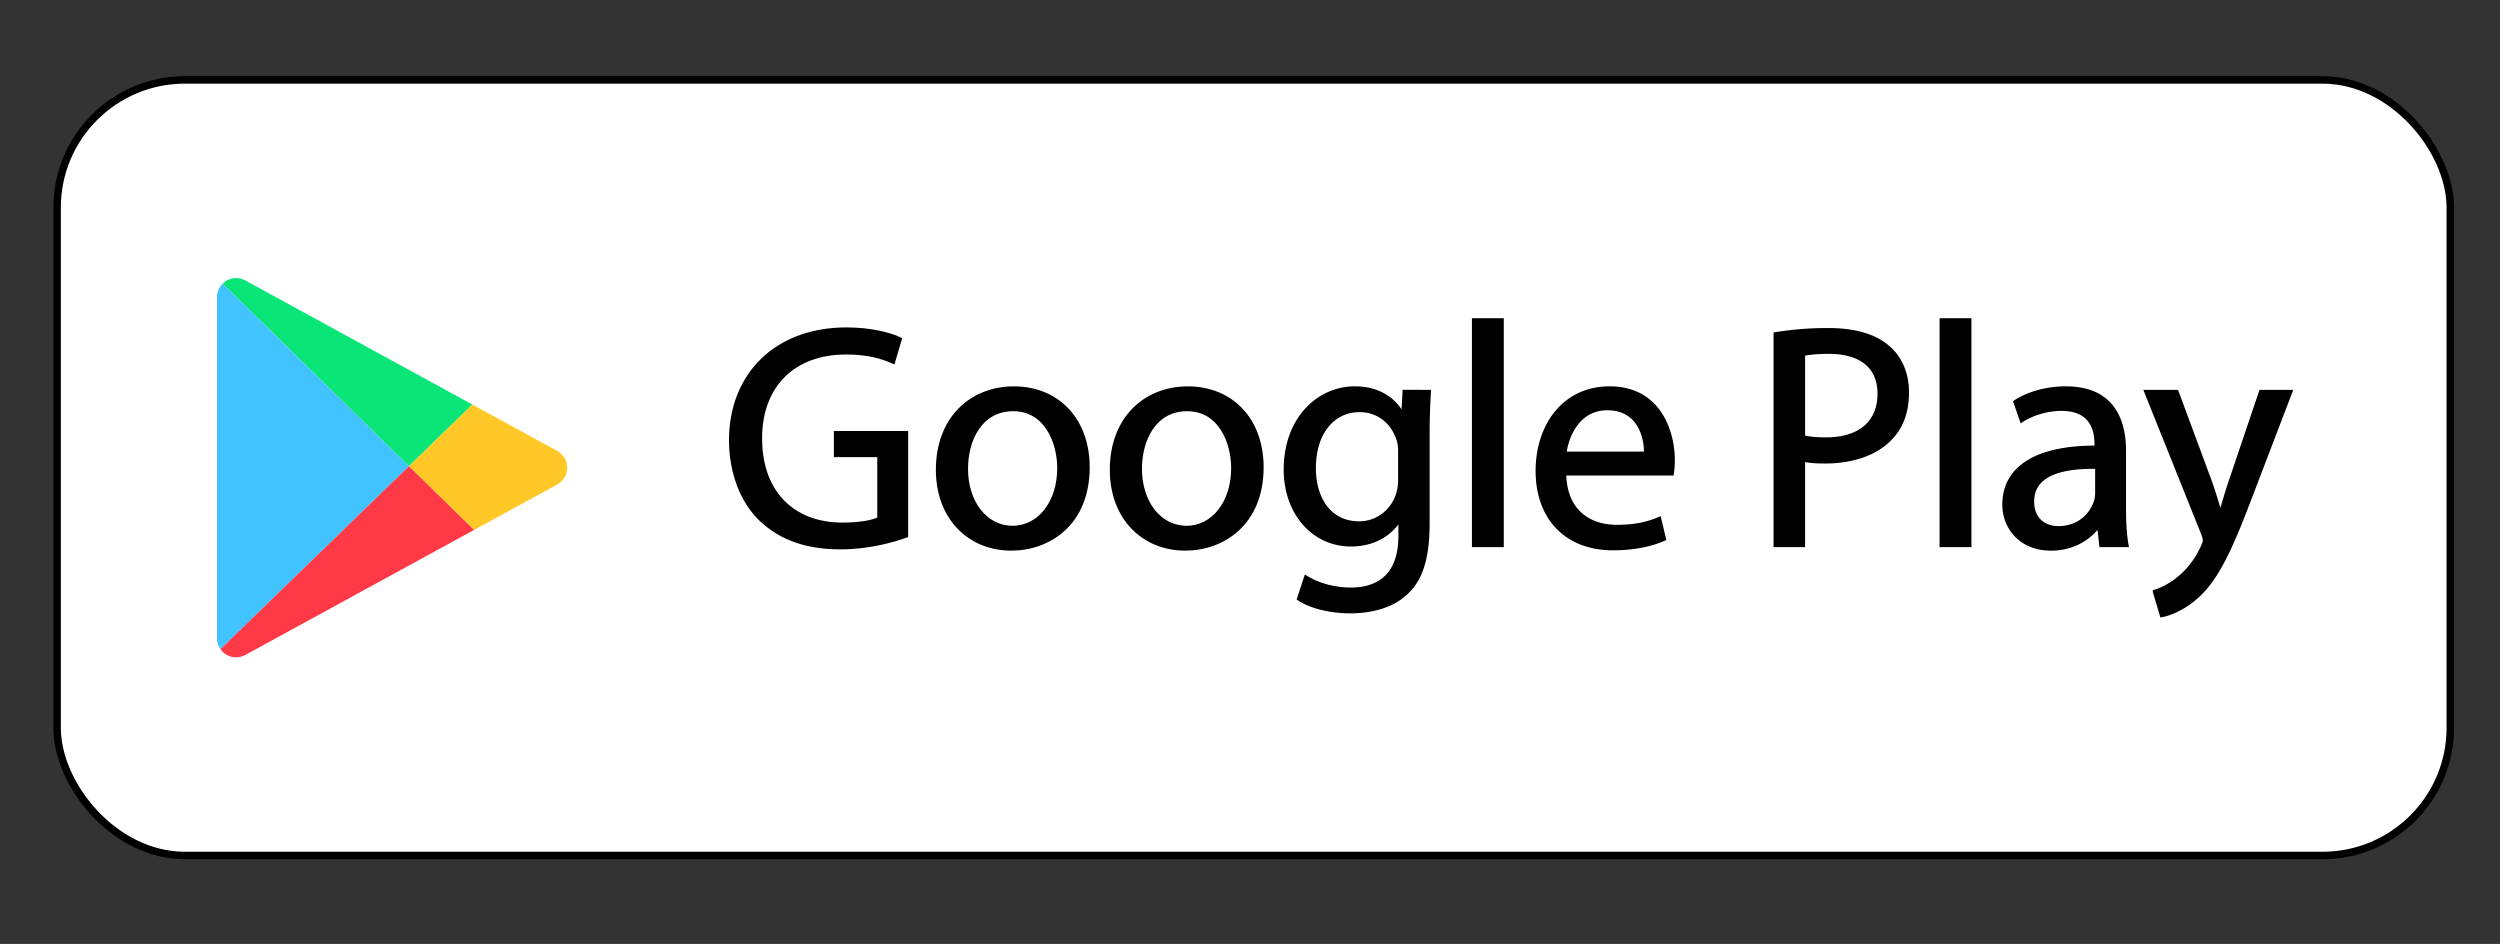 <svg id="栝鍣_1" data-name="栝鍣 1" xmlns="http://www.w3.org/2000/svg" viewBox="0 0 3898.45 1472"><rect x="0" y="0" width="3898.45" height="1472" fill="#333333" stroke="none"/><defs><style>.cls-1{fill:#fff;stroke-width:11.67px;}.cls-1,.cls-6{stroke:#000;stroke-miterlimit:10;}.cls-2{fill:#0ae577;}.cls-3{fill:#40c3ff;}.cls-4{fill:#ffc826;}.cls-5{fill:#ff3945;}.cls-6{stroke-width:6.18px;}</style></defs><rect class="cls-1" x="89.03" y="124.61" width="3731.94" height="1209.42" rx="199.18"/><path class="cls-2" d="M382.53,437.29,736.65,630.87l-99,96.09L347.11,442.41A29.74,29.74,0,0,1,382.53,437.29Z"/><path class="cls-3" d="M637.65,727l-293.9,285.29a29.49,29.49,0,0,1-5.35-17.1V463.47a29.3,29.3,0,0,1,8.71-21.06Z"/><path class="cls-4" d="M868.93,703.15c20.72,11.31,20.72,41,0,52.34l-129.75,70.9L637.65,727l99-96.09Z"/><path class="cls-5" d="M739.18,826.39,382.53,1021.33a29.81,29.81,0,0,1-38.78-9.08L637.65,727Z"/><path class="cls-6" d="M1413.07,835.3c-19.27,6.92-57.32,18.28-102.28,18.28-50.39,0-91.9-12.85-124.5-44-28.66-27.67-46.45-72.14-46.45-124,.5-99.31,68.68-171.93,180.34-171.93,38.54,0,68.68,8.39,83,15.31l-10.37,35.08c-17.79-7.9-40-14.33-73.62-14.33-81,0-133.89,50.4-133.89,133.9,0,84.48,50.89,134.39,128.46,134.39,28.16,0,47.43-4,57.31-8.9V709.8h-67.69V675.22h109.69Z"/><path class="cls-6" d="M1696.16,728.58c0,88.44-61.27,127-119.08,127-64.72,0-114.62-47.44-114.62-123,0-80,52.37-127,118.58-127C1649.71,605.55,1696.16,655.45,1696.16,728.58Zm-189.73,2.47c0,52.37,30.14,91.9,72.63,91.9,41.5,0,72.63-39,72.63-92.89,0-40.51-20.26-91.9-71.64-91.9S1506.43,685.59,1506.43,731.05Z"/><path class="cls-6" d="M1967.39,728.58c0,88.44-61.26,127-119.07,127-64.72,0-114.62-47.44-114.62-123,0-80,52.37-127,118.57-127C1921,605.55,1967.39,655.45,1967.39,728.58Zm-189.72,2.47c0,52.37,30.14,91.9,72.63,91.9,41.5,0,72.63-39,72.63-92.89,0-40.51-20.26-91.9-71.64-91.9S1777.67,685.59,1777.67,731.05Z"/><path class="cls-6" d="M2228.26,611c-1,17.29-2,36.56-2,65.71V815.54c0,54.84-10.87,88.44-34.09,109.19-23.22,21.74-56.82,28.65-87,28.65-28.65,0-60.27-6.91-79.54-19.76l10.87-33.1c15.81,9.88,40.51,18.77,70.15,18.77,44.47,0,77.08-23.22,77.08-83.5V809.11h-1c-13.34,22.24-39,40-76.09,40-59.28,0-101.78-50.39-101.78-116.6,0-81,52.87-127,107.71-127,41.51,0,64.23,21.74,74.61,41.51h1l2-36.07Zm-45,94.37c0-7.41-.5-13.84-2.47-19.77-7.91-25.19-29.16-46-60.78-46-41.5,0-71.14,35.08-71.14,90.42,0,46.94,23.71,86,70.65,86,26.68,0,50.89-16.8,60.28-44.47a75.65,75.65,0,0,0,3.46-23.22Z"/><path class="cls-6" d="M2298.4,499.33h43.48V850.12H2298.4Z"/><path class="cls-6" d="M2439.21,738.46c1,58.8,38.54,83,82,83,31.12,0,49.9-5.43,66.2-12.35l7.41,31.13c-15.31,6.92-41.5,14.82-79.54,14.82-73.62,0-117.59-48.42-117.59-120.55s42.49-129,112.15-129c78.06,0,98.82,68.68,98.82,112.65a162.49,162.49,0,0,1-1.49,20.26Zm127.47-31.13c.49-27.66-11.36-70.65-60.28-70.65-44,0-63.24,40.51-66.7,70.65Z"/><path class="cls-6" d="M2768.74,521.07a497.86,497.86,0,0,1,82.51-6.43c42.49,0,73.62,9.89,93.38,27.67,18.28,15.81,29.15,40,29.15,69.67,0,30.14-8.89,53.85-25.69,71.14-22.73,24.21-59.79,36.57-101.78,36.57-12.85,0-24.7-.5-34.59-3v133.4h-43Zm43,160.57c9.39,2.47,21.25,3.46,35.58,3.46,51.88,0,83.5-25.2,83.5-71.15,0-44-31.13-65.21-78.56-65.21-18.78,0-33.11,1.48-40.52,3.45Z"/><path class="cls-6" d="M3027.63,499.33h43.48V850.12h-43.48Z"/><path class="cls-6" d="M3276.64,850.12,3273.18,820h-1.48c-13.34,18.78-39,35.58-73.12,35.58-48.43,0-73.13-34.1-73.13-68.68,0-57.81,51.39-89.43,143.78-88.93v-5c0-19.76-5.44-55.33-54.35-55.33-22.23,0-45.45,6.92-62.25,17.78l-9.89-28.65c19.77-12.85,48.42-21.25,78.56-21.25,73.13,0,90.91,49.9,90.91,97.83v89.43c0,20.75,1,41,4,57.31Zm-6.42-122c-47.44-1-101.29,7.42-101.29,53.86,0,28.16,18.77,41.5,41,41.5,31.13,0,50.89-19.76,57.8-40a45.19,45.19,0,0,0,2.48-13.83Z"/><path class="cls-6" d="M3394.22,611l52.38,141.3c5.43,15.81,11.36,34.59,15.31,48.92h1c4.45-14.33,9.39-32.61,15.32-49.9L3525.65,611h45.95l-65.22,170.45c-31.13,82-52.37,124-82,149.71-21.24,18.77-42.49,26.18-53.36,28.16l-10.87-36.56a115.11,115.11,0,0,0,38-21.25c11.85-9.38,26.68-26.18,36.56-48.41,2-4.45,3.46-7.91,3.46-10.38s-1-5.93-3-11.36L3346.79,611Z"/></svg>